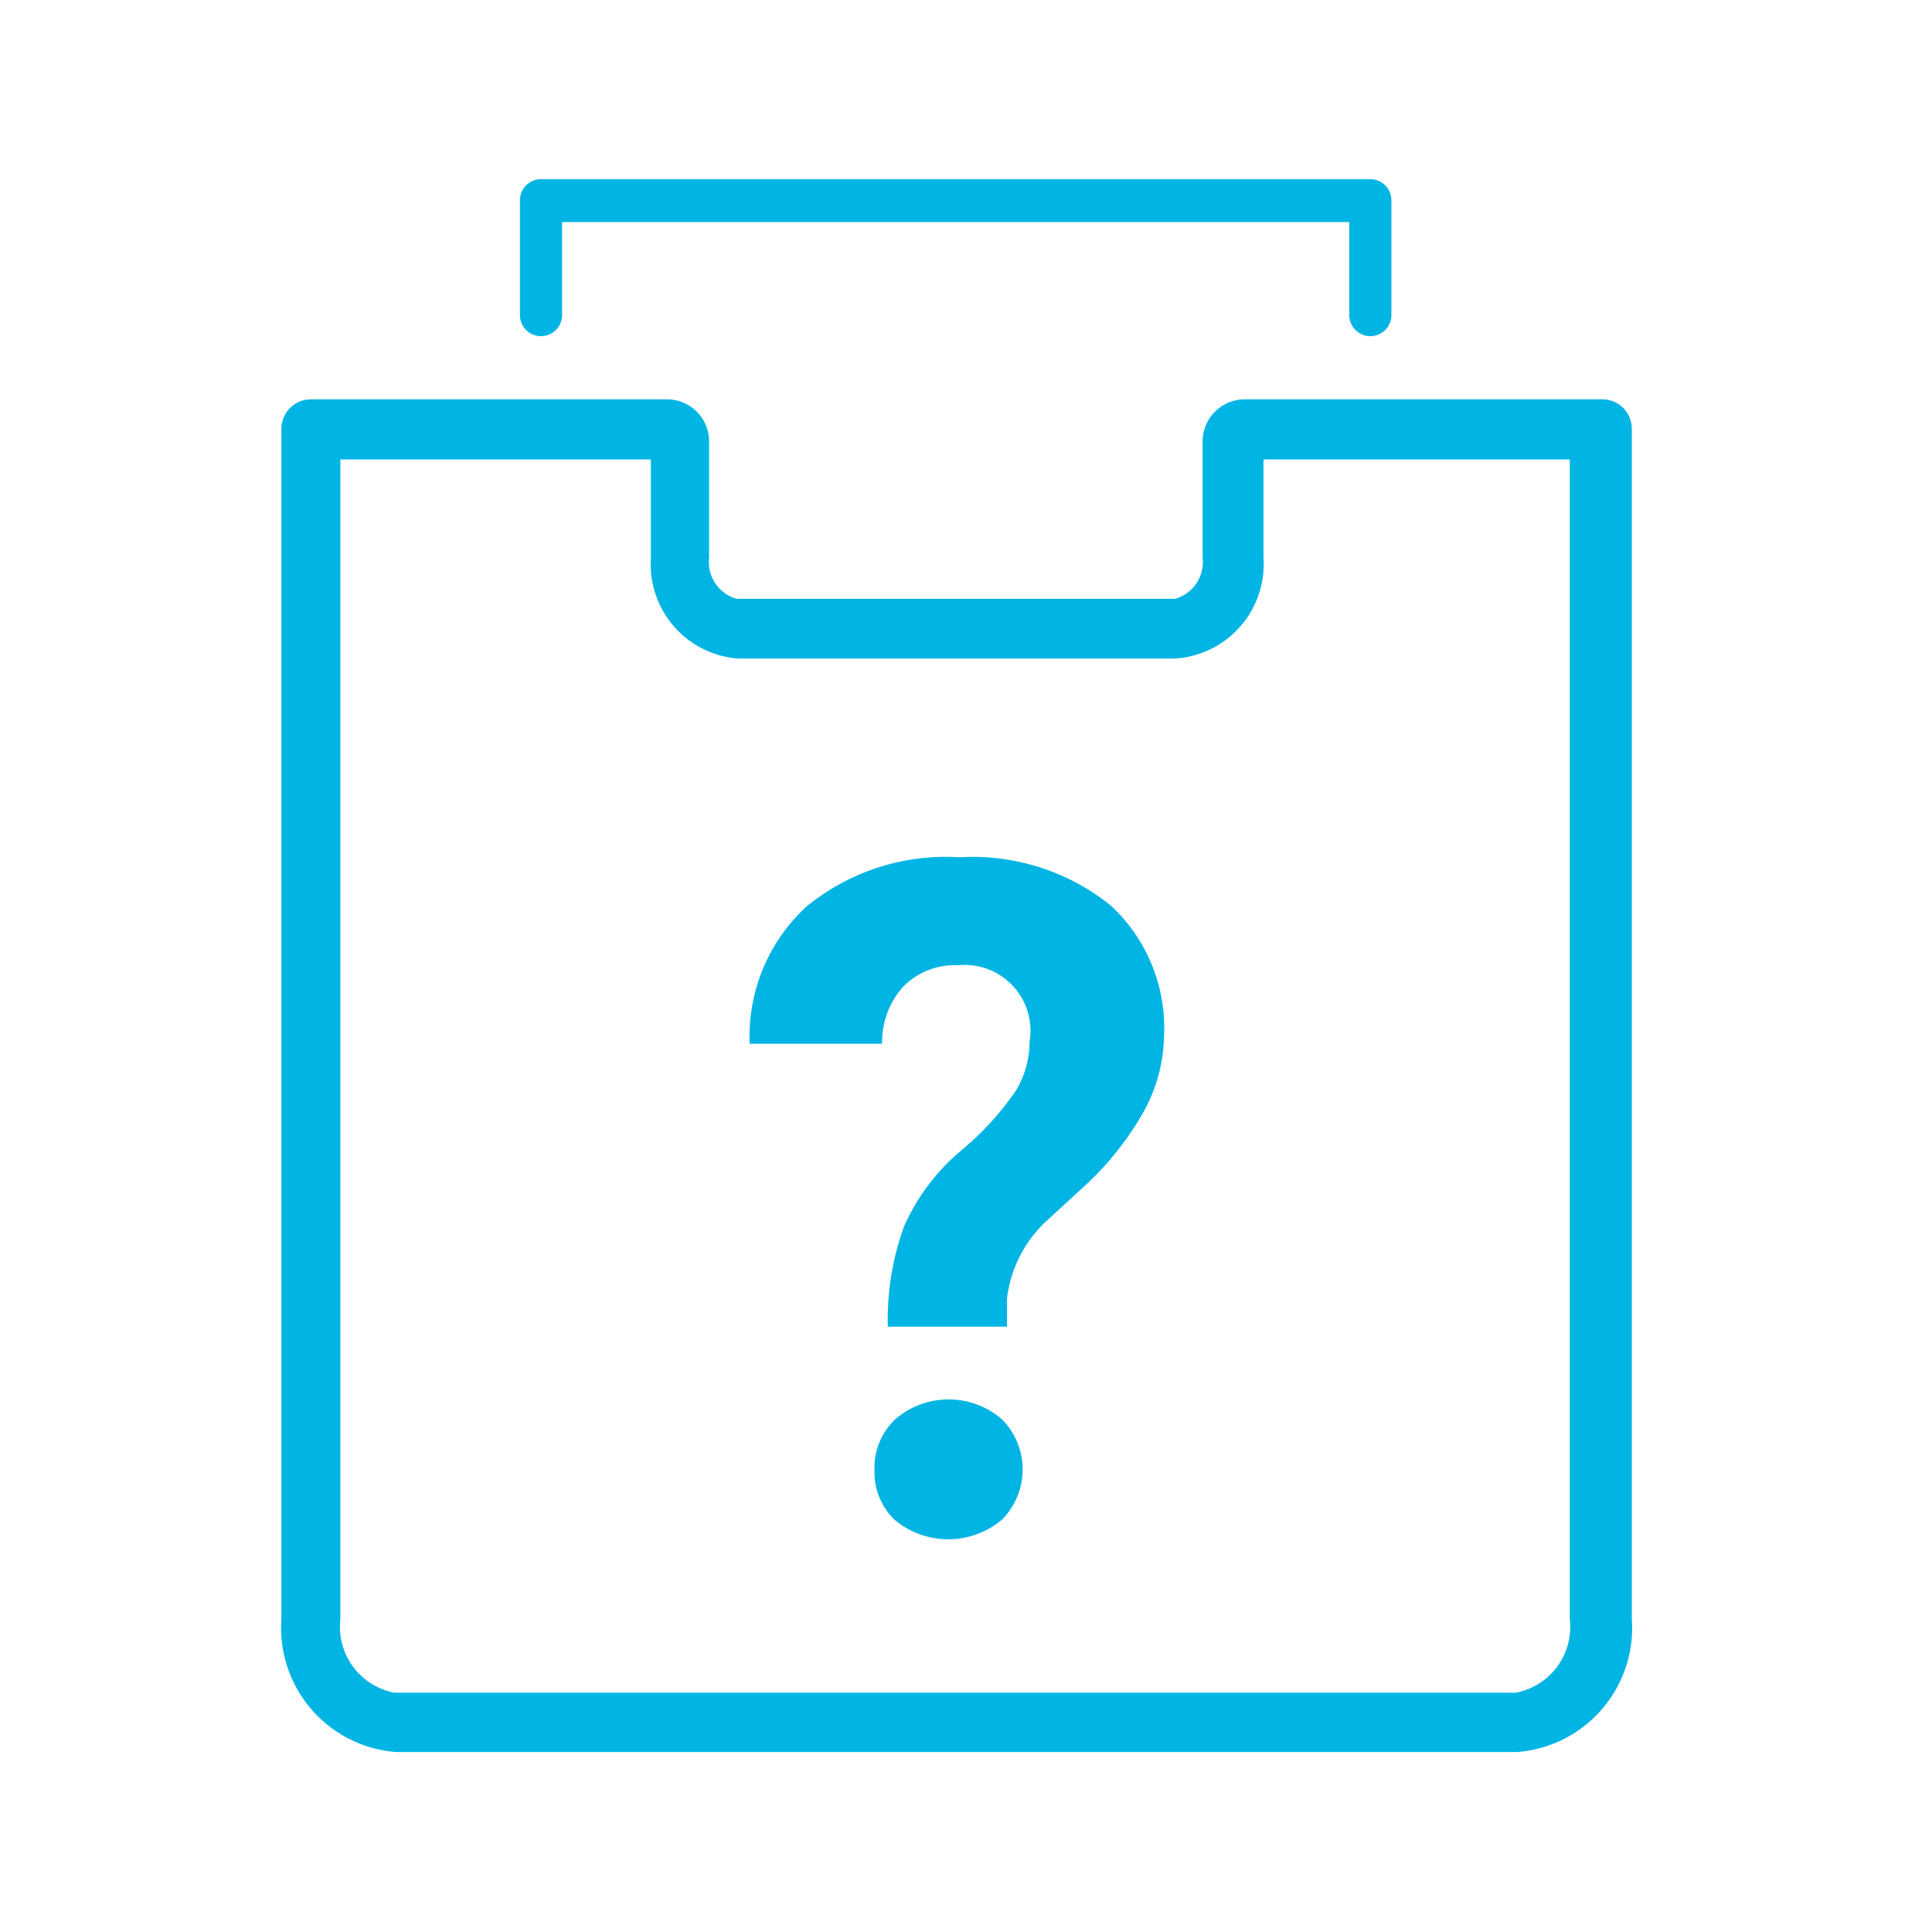 <svg id="Layer_1" data-name="Layer 1" xmlns="http://www.w3.org/2000/svg" viewBox="0 0 50.46 50.46"><defs><style>.cls-1{fill:#00b5e4;}</style></defs><title>Iconos</title><path class="cls-1" d="M41.81,10.43H32.48a1.1,1.1,0,0,0-1.07,1.13v3a1,1,0,0,1-.72,1.08H19.24a1,1,0,0,1-.72-1.08v-3a1.1,1.1,0,0,0-1.07-1.13H8.12a0.77,0.77,0,0,0-.77.77V42.29a3.25,3.25,0,0,0,3,3.47H39.62a3.25,3.25,0,0,0,3-3.47V11.21A0.77,0.77,0,0,0,41.81,10.43ZM41,42.29a1.75,1.75,0,0,1-1.41,1.92H10.3a1.75,1.75,0,0,1-1.41-1.92V12H17v2.58a2.47,2.47,0,0,0,2.27,2.62H30.69A2.47,2.47,0,0,0,33,14.57V12H41V42.29Z"/><path class="cls-1" d="M35.79,8.78a0.55,0.55,0,0,0,.55-0.55v-3a0.55,0.55,0,0,0-.55-0.55H14.13a0.55,0.55,0,0,0-.55.55v3a0.55,0.55,0,0,0,1.1,0V5.8H35.24V8.23A0.55,0.55,0,0,0,35.79,8.78Z"/><path class="cls-1" d="M23.19,34.73a7.2,7.2,0,0,1,.41-2.67,5.47,5.47,0,0,1,1.49-2,7.64,7.64,0,0,0,1.44-1.57,2.47,2.47,0,0,0,.36-1.28,1.72,1.72,0,0,0-1.87-2,1.89,1.89,0,0,0-1.42.55,2.14,2.14,0,0,0-.56,1.5H19.58a4.61,4.61,0,0,1,1.48-3.58,5.75,5.75,0,0,1,4-1.29A5.77,5.77,0,0,1,29,23.64a4.36,4.36,0,0,1,1.4,3.47A4.22,4.22,0,0,1,29.89,29a7.91,7.91,0,0,1-1.59,2l-1,.92a3.29,3.29,0,0,0-1,2l0,0.73H23.19Zm-0.35,3.66a1.74,1.74,0,0,1,.54-1.32,2.13,2.13,0,0,1,2.79,0,1.86,1.86,0,0,1,0,2.62,2.18,2.18,0,0,1-2.81,0A1.73,1.73,0,0,1,22.84,38.39Z"/></svg>